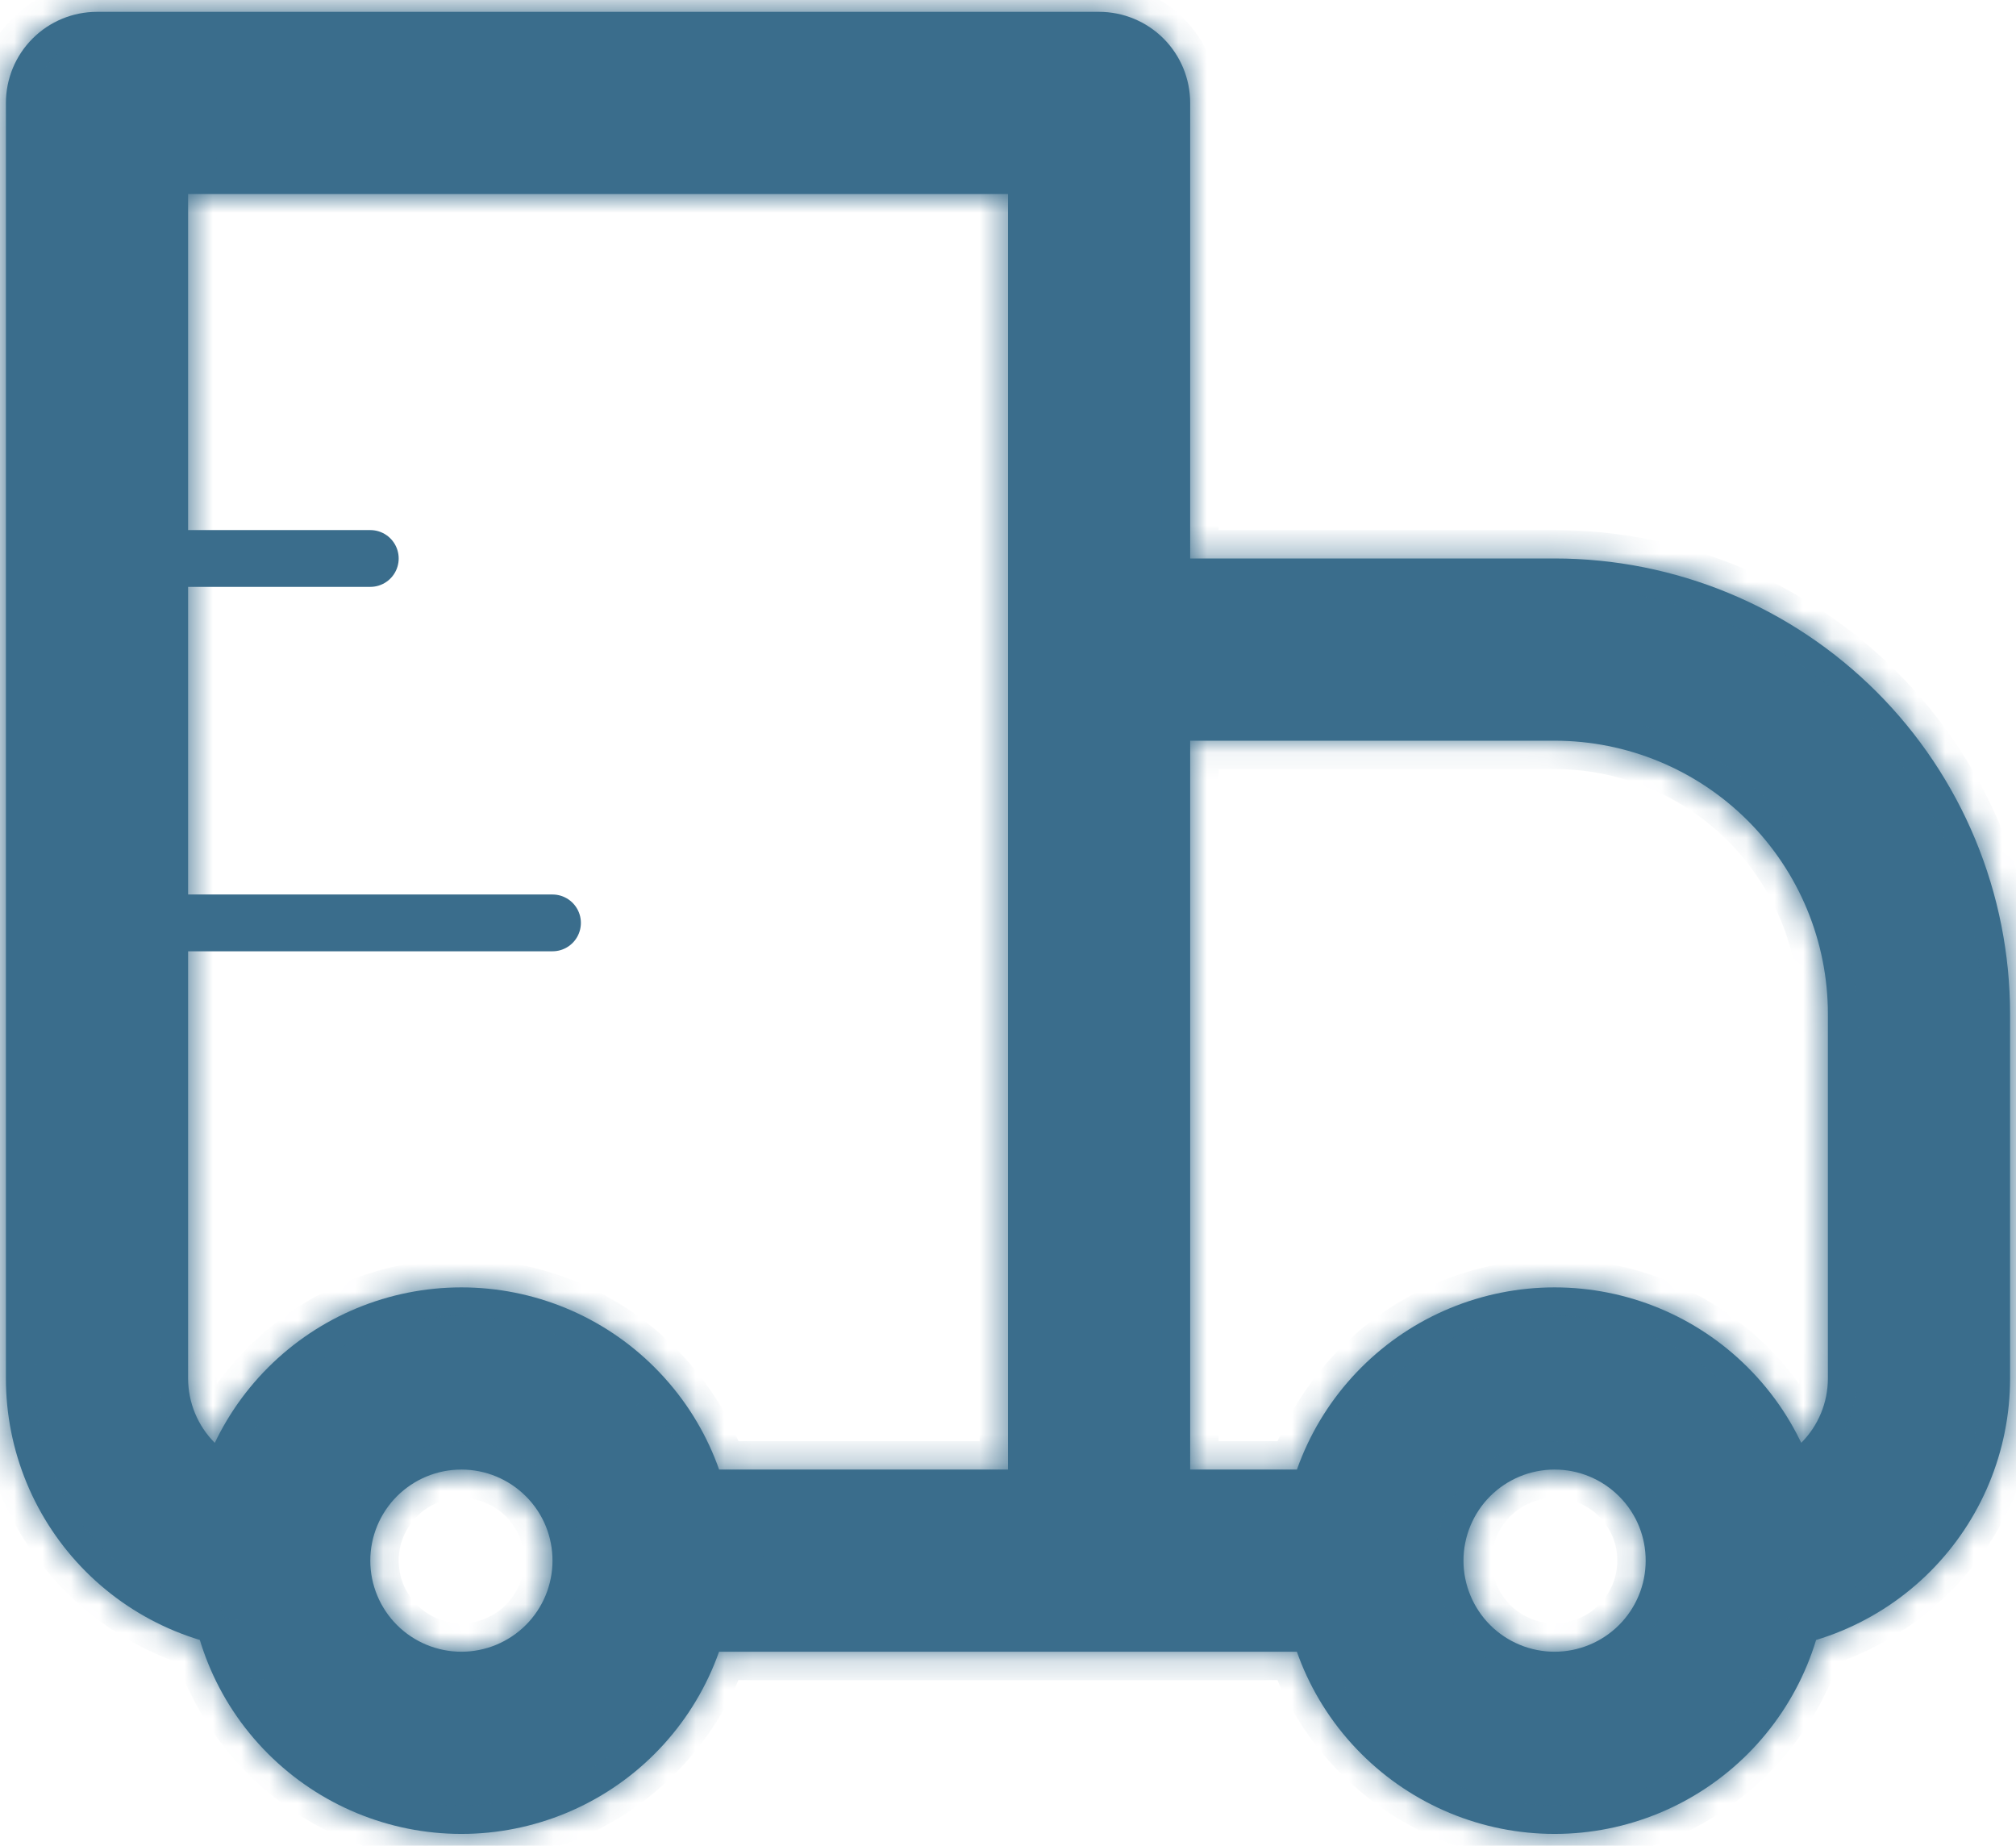 <svg width="71" height="65" viewBox="0 0 71 65" fill="none" xmlns="http://www.w3.org/2000/svg">
<mask id="path-1-inside-1_174_1662" fill="white">
<path d="M3.416 3.625V0.417C2.565 0.417 1.749 0.755 1.148 1.357C0.546 1.958 0.208 2.774 0.208 3.625H3.416ZM38.708 3.625H41.916C41.916 2.774 41.578 1.958 40.977 1.357C40.375 0.755 39.559 0.417 38.708 0.417V3.625ZM38.708 22.875V19.667C37.857 19.667 37.041 20.005 36.439 20.607C35.838 21.208 35.5 22.024 35.5 22.875H38.708ZM3.416 6.834H38.708V0.417H3.416V6.834ZM35.5 3.625V54.959H41.916V3.625H35.5ZM6.625 48.542V3.625H0.208V48.542H6.625ZM38.708 26.084H54.75V19.667H38.708V26.084ZM64.375 35.709V48.542H70.791V35.709H64.375ZM41.916 54.959V22.875H35.5V54.959H41.916ZM57.018 57.227C56.416 57.828 55.6 58.166 54.75 58.166C53.899 58.166 53.083 57.828 52.481 57.227L47.945 61.764C49.75 63.568 52.197 64.582 54.75 64.582C57.302 64.582 59.75 63.568 61.554 61.764L57.018 57.227ZM52.481 52.69C53.083 52.089 53.899 51.751 54.75 51.751C55.6 51.751 56.416 52.089 57.018 52.69L61.554 48.154C59.75 46.349 57.302 45.336 54.75 45.336C52.197 45.336 49.75 46.349 47.945 48.154L52.481 52.69ZM18.518 57.227C17.916 57.828 17.1 58.166 16.25 58.166C15.399 58.166 14.583 57.828 13.981 57.227L9.445 61.764C11.25 63.568 13.697 64.582 16.25 64.582C18.802 64.582 21.25 63.568 23.055 61.764L18.518 57.227ZM13.981 52.69C14.583 52.089 15.399 51.751 16.25 51.751C17.1 51.751 17.916 52.089 18.518 52.69L23.055 48.154C21.25 46.349 18.802 45.336 16.25 45.336C13.697 45.336 11.25 46.349 9.445 48.154L13.981 52.69ZM57.018 52.69C57.647 53.316 57.958 54.134 57.958 54.959H64.375C64.375 52.501 63.435 50.031 61.554 48.154L57.018 52.69ZM57.958 54.959C57.958 55.809 57.62 56.625 57.018 57.227L61.554 61.764C63.36 59.959 64.374 57.511 64.375 54.959H57.958ZM48.333 51.75H38.708V58.167H48.333V51.75ZM52.481 57.227C51.88 56.625 51.541 55.809 51.541 54.959H45.125C45.125 57.416 46.065 59.887 47.945 61.764L52.481 57.227ZM51.541 54.959C51.541 54.108 51.88 53.292 52.481 52.69L47.945 48.154C46.14 49.958 45.125 52.406 45.125 54.959H51.541ZM13.981 57.227C13.38 56.625 13.041 55.809 13.041 54.959H6.625C6.625 57.416 7.565 59.887 9.445 61.764L13.981 57.227ZM13.041 54.959C13.041 54.108 13.38 53.292 13.981 52.69L9.445 48.154C7.64 49.958 6.625 52.406 6.625 54.959H13.041ZM38.708 51.75H22.666V58.167H38.708V51.75ZM18.518 52.69C19.147 53.316 19.458 54.134 19.458 54.959H25.875C25.875 52.501 24.935 50.031 23.055 48.154L18.518 52.69ZM19.458 54.959C19.458 55.809 19.12 56.625 18.518 57.227L23.055 61.764C24.86 59.959 25.874 57.511 25.875 54.959H19.458ZM64.375 48.542C64.375 49.393 64.037 50.209 63.435 50.811C62.833 51.412 62.017 51.75 61.166 51.75V58.167C63.719 58.167 66.167 57.153 67.972 55.348C69.777 53.543 70.791 51.095 70.791 48.542H64.375ZM54.75 26.084C57.302 26.084 59.751 27.098 61.556 28.903C63.361 30.708 64.375 33.156 64.375 35.709H70.791C70.791 33.602 70.376 31.516 69.57 29.57C68.764 27.623 67.582 25.855 66.093 24.366C64.603 22.876 62.835 21.694 60.889 20.888C58.942 20.082 56.856 19.667 54.75 19.667V26.084ZM0.208 48.542C0.208 51.095 1.222 53.543 3.027 55.348C4.832 57.153 7.28 58.167 9.833 58.167V51.75C8.982 51.75 8.166 51.412 7.564 50.811C6.963 50.209 6.625 49.393 6.625 48.542H0.208Z"/>
</mask>
<path d="M3.416 3.625V0.417C2.565 0.417 1.749 0.755 1.148 1.357C0.546 1.958 0.208 2.774 0.208 3.625H3.416ZM38.708 3.625H41.916C41.916 2.774 41.578 1.958 40.977 1.357C40.375 0.755 39.559 0.417 38.708 0.417V3.625ZM38.708 22.875V19.667C37.857 19.667 37.041 20.005 36.439 20.607C35.838 21.208 35.5 22.024 35.5 22.875H38.708ZM3.416 6.834H38.708V0.417H3.416V6.834ZM35.5 3.625V54.959H41.916V3.625H35.5ZM6.625 48.542V3.625H0.208V48.542H6.625ZM38.708 26.084H54.75V19.667H38.708V26.084ZM64.375 35.709V48.542H70.791V35.709H64.375ZM41.916 54.959V22.875H35.5V54.959H41.916ZM57.018 57.227C56.416 57.828 55.6 58.166 54.75 58.166C53.899 58.166 53.083 57.828 52.481 57.227L47.945 61.764C49.75 63.568 52.197 64.582 54.75 64.582C57.302 64.582 59.75 63.568 61.554 61.764L57.018 57.227ZM52.481 52.69C53.083 52.089 53.899 51.751 54.75 51.751C55.6 51.751 56.416 52.089 57.018 52.69L61.554 48.154C59.75 46.349 57.302 45.336 54.75 45.336C52.197 45.336 49.75 46.349 47.945 48.154L52.481 52.69ZM18.518 57.227C17.916 57.828 17.1 58.166 16.25 58.166C15.399 58.166 14.583 57.828 13.981 57.227L9.445 61.764C11.25 63.568 13.697 64.582 16.25 64.582C18.802 64.582 21.25 63.568 23.055 61.764L18.518 57.227ZM13.981 52.69C14.583 52.089 15.399 51.751 16.25 51.751C17.1 51.751 17.916 52.089 18.518 52.69L23.055 48.154C21.25 46.349 18.802 45.336 16.25 45.336C13.697 45.336 11.25 46.349 9.445 48.154L13.981 52.69ZM57.018 52.69C57.647 53.316 57.958 54.134 57.958 54.959H64.375C64.375 52.501 63.435 50.031 61.554 48.154L57.018 52.69ZM57.958 54.959C57.958 55.809 57.62 56.625 57.018 57.227L61.554 61.764C63.36 59.959 64.374 57.511 64.375 54.959H57.958ZM48.333 51.75H38.708V58.167H48.333V51.75ZM52.481 57.227C51.88 56.625 51.541 55.809 51.541 54.959H45.125C45.125 57.416 46.065 59.887 47.945 61.764L52.481 57.227ZM51.541 54.959C51.541 54.108 51.88 53.292 52.481 52.69L47.945 48.154C46.14 49.958 45.125 52.406 45.125 54.959H51.541ZM13.981 57.227C13.38 56.625 13.041 55.809 13.041 54.959H6.625C6.625 57.416 7.565 59.887 9.445 61.764L13.981 57.227ZM13.041 54.959C13.041 54.108 13.38 53.292 13.981 52.69L9.445 48.154C7.64 49.958 6.625 52.406 6.625 54.959H13.041ZM38.708 51.75H22.666V58.167H38.708V51.75ZM18.518 52.69C19.147 53.316 19.458 54.134 19.458 54.959H25.875C25.875 52.501 24.935 50.031 23.055 48.154L18.518 52.69ZM19.458 54.959C19.458 55.809 19.12 56.625 18.518 57.227L23.055 61.764C24.86 59.959 25.874 57.511 25.875 54.959H19.458ZM64.375 48.542C64.375 49.393 64.037 50.209 63.435 50.811C62.833 51.412 62.017 51.75 61.166 51.75V58.167C63.719 58.167 66.167 57.153 67.972 55.348C69.777 53.543 70.791 51.095 70.791 48.542H64.375ZM54.75 26.084C57.302 26.084 59.751 27.098 61.556 28.903C63.361 30.708 64.375 33.156 64.375 35.709H70.791C70.791 33.602 70.376 31.516 69.57 29.57C68.764 27.623 67.582 25.855 66.093 24.366C64.603 22.876 62.835 21.694 60.889 20.888C58.942 20.082 56.856 19.667 54.75 19.667V26.084ZM0.208 48.542C0.208 51.095 1.222 53.543 3.027 55.348C4.832 57.153 7.28 58.167 9.833 58.167V51.75C8.982 51.75 8.166 51.412 7.564 50.811C6.963 50.209 6.625 49.393 6.625 48.542H0.208Z" fill="#3A6D8C"/>
<path d="M35.5 55.459H41.916V54.459H35.5V55.459ZM0.208 49.042H6.625V48.042H0.208V49.042ZM55.25 26.084V19.667H54.25V26.084H55.25ZM64.375 49.042H70.791V48.042H64.375V49.042ZM70.791 35.209H64.375V36.209H70.791V35.209ZM52.128 56.873L47.591 61.41L48.298 62.117L52.835 57.581L52.128 56.873ZM61.908 61.41L57.371 56.873L56.664 57.581L61.201 62.117L61.908 61.41ZM57.371 53.044L61.908 48.507L61.201 47.8L56.664 52.337L57.371 53.044ZM47.591 48.507L52.128 53.044L52.835 52.337L48.298 47.8L47.591 48.507ZM13.628 56.873L9.091 61.41L9.798 62.117L14.335 57.581L13.628 56.873ZM23.408 61.41L18.872 56.873L18.164 57.581L22.701 62.117L23.408 61.41ZM18.872 53.044L23.408 48.507L22.701 47.8L18.164 52.337L18.872 53.044ZM9.091 48.507L13.628 53.044L14.335 52.337L9.798 47.8L9.091 48.507ZM57.958 55.459H64.375V54.459H57.958V55.459ZM38.208 51.75V58.167H39.208V51.75H38.208ZM51.541 54.459H45.125V55.459H51.541V54.459ZM13.041 54.459H6.625V55.459H13.041V54.459ZM19.458 55.459H25.875V54.459H19.458V55.459ZM3.416 3.625V4.625H4.416V3.625H3.416ZM3.416 0.417V-0.583V0.417ZM0.208 3.625H-0.792H0.208ZM38.708 3.625H37.708V4.625H38.708V3.625ZM38.708 0.417V-0.583V0.417ZM38.708 22.875V23.875H39.708V22.875H38.708ZM3.416 6.834H2.416V7.834H3.416V6.834ZM38.708 6.834V7.834H39.708V6.834H38.708ZM35.5 3.625V2.625H34.5V3.625H35.5ZM6.625 48.542H5.625H6.625ZM6.625 3.625H7.625V2.625H6.625V3.625ZM0.208 48.542H-0.792H0.208ZM38.708 26.084H37.708V27.084H38.708V26.084ZM54.75 19.667V18.667V19.667ZM64.375 35.709H65.375H64.375ZM70.791 48.542H71.791H70.791ZM70.791 35.709H69.791H70.791ZM41.916 22.875H42.916V21.875H41.916V22.875ZM57.018 57.227L56.311 56.52L57.018 57.227ZM52.481 57.227L53.188 56.52L52.481 57.227ZM47.945 61.764L48.652 61.056L48.651 61.056L47.945 61.764ZM61.554 61.764L60.847 61.056L61.554 61.764ZM52.481 52.69L53.188 53.398L52.481 52.69ZM57.018 52.69L56.311 53.398L56.313 53.399L57.018 52.69ZM61.554 48.154L60.847 48.861L60.848 48.861L61.554 48.154ZM47.945 48.154L48.652 48.861L47.945 48.154ZM18.518 57.227L17.811 56.52L18.518 57.227ZM13.981 57.227L14.688 56.52L13.981 57.227ZM9.445 61.764L10.152 61.056L10.151 61.056L9.445 61.764ZM23.055 61.764L22.348 61.056L23.055 61.764ZM13.981 52.69L14.688 53.398L13.981 52.69ZM18.518 52.69L17.811 53.398L17.813 53.399L18.518 52.69ZM23.055 48.154L22.348 48.861L22.348 48.861L23.055 48.154ZM9.445 48.154L10.152 48.861L9.445 48.154ZM57.958 54.959L58.958 54.959V54.959H57.958ZM64.375 54.959L65.375 54.959V54.959H64.375ZM48.333 51.75H49.333V50.75H48.333V51.75ZM48.333 58.167V59.167H49.333V58.167H48.333ZM51.541 54.959L50.541 54.958V54.959L51.541 54.959ZM45.125 54.959L44.125 54.958V54.959H45.125ZM13.041 54.959L12.041 54.958V54.959L13.041 54.959ZM6.625 54.959L5.625 54.958V54.959H6.625ZM22.666 51.75V50.75H21.666V51.75H22.666ZM22.666 58.167H21.666V59.167H22.666V58.167ZM19.458 54.959L20.458 54.959V54.959H19.458ZM25.875 54.959L26.875 54.959V54.959H25.875ZM61.166 51.75V50.75H60.166V51.75H61.166ZM61.166 58.167H60.166V59.167H61.166V58.167ZM9.833 58.167V59.167H10.833V58.167H9.833ZM9.833 51.75H10.833V50.75H9.833V51.75ZM4.416 3.625V0.417H2.416V3.625H4.416ZM3.416 -0.583C2.3 -0.583 1.23 -0.14 0.441 0.65L1.855 2.064C2.269 1.65 2.831 1.417 3.416 1.417V-0.583ZM0.441 0.65C-0.349 1.439 -0.792 2.509 -0.792 3.625H1.208C1.208 3.04 1.441 2.478 1.855 2.064L0.441 0.65ZM0.208 4.625H3.416V2.625H0.208V4.625ZM38.708 4.625H41.916V2.625H38.708V4.625ZM42.916 3.625C42.916 2.509 42.473 1.439 41.684 0.65L40.27 2.064C40.684 2.478 40.916 3.04 40.916 3.625H42.916ZM41.684 0.65C40.895 -0.14 39.824 -0.583 38.708 -0.583V1.417C39.294 1.417 39.855 1.65 40.27 2.064L41.684 0.65ZM37.708 0.417V3.625H39.708V0.417H37.708ZM39.708 22.875V19.667H37.708V22.875H39.708ZM38.708 18.667C37.592 18.667 36.522 19.11 35.732 19.9L37.147 21.314C37.561 20.9 38.122 20.667 38.708 20.667V18.667ZM35.732 19.9C34.943 20.689 34.5 21.759 34.5 22.875H36.5C36.5 22.29 36.732 21.728 37.147 21.314L35.732 19.9ZM35.5 23.875H38.708V21.875H35.5V23.875ZM3.416 7.834H38.708V5.834H3.416V7.834ZM39.708 6.834V0.417H37.708V6.834H39.708ZM38.708 -0.583H3.416V1.417H38.708V-0.583ZM2.416 0.417V6.834H4.416V0.417H2.416ZM34.5 3.625V54.959H36.5V3.625H34.5ZM42.916 54.959V3.625H40.916V54.959H42.916ZM41.916 2.625H35.5V4.625H41.916V2.625ZM7.625 48.542V3.625H5.625V48.542H7.625ZM6.625 2.625H0.208V4.625H6.625V2.625ZM-0.792 3.625V48.542H1.208V3.625H-0.792ZM38.708 27.084H54.75V25.084H38.708V27.084ZM54.75 18.667H38.708V20.667H54.75V18.667ZM37.708 19.667V26.084H39.708V19.667H37.708ZM63.375 35.709V48.542H65.375V35.709H63.375ZM71.791 48.542V35.709H69.791V48.542H71.791ZM42.916 54.959V22.875H40.916V54.959H42.916ZM41.916 21.875H35.5V23.875H41.916V21.875ZM34.5 22.875V54.959H36.5V22.875H34.5ZM56.311 56.52C55.897 56.934 55.335 57.166 54.75 57.166V59.166C55.866 59.166 56.936 58.723 57.725 57.934L56.311 56.52ZM54.75 57.166C54.164 57.166 53.602 56.934 53.188 56.52L51.774 57.934C52.564 58.723 53.634 59.166 54.75 59.166V57.166ZM47.238 62.471C49.23 64.463 51.932 65.582 54.75 65.582V63.582C52.463 63.582 50.269 62.673 48.652 61.056L47.238 62.471ZM54.75 65.582C57.567 65.582 60.269 64.463 62.261 62.471L60.847 61.056C59.23 62.673 57.037 63.582 54.75 63.582V65.582ZM53.188 53.398C53.602 52.984 54.164 52.751 54.75 52.751V50.751C53.634 50.751 52.564 51.194 51.774 51.983L53.188 53.398ZM54.75 52.751C55.335 52.751 55.897 52.984 56.311 53.398L57.725 51.983C56.936 51.194 55.866 50.751 54.75 50.751V52.751ZM62.261 47.447C60.269 45.455 57.567 44.336 54.75 44.336V46.336C57.037 46.336 59.23 47.244 60.847 48.861L62.261 47.447ZM54.75 44.336C51.932 44.336 49.23 45.455 47.238 47.447L48.652 48.861C50.269 47.244 52.463 46.336 54.75 46.336V44.336ZM17.811 56.52C17.397 56.934 16.835 57.166 16.25 57.166V59.166C17.366 59.166 18.436 58.723 19.225 57.934L17.811 56.52ZM16.25 57.166C15.664 57.166 15.102 56.934 14.688 56.52L13.274 57.934C14.064 58.723 15.134 59.166 16.25 59.166V57.166ZM8.738 62.471C10.73 64.463 13.432 65.582 16.25 65.582V63.582C13.963 63.582 11.769 62.673 10.152 61.056L8.738 62.471ZM16.25 65.582C19.067 65.582 21.769 64.463 23.762 62.471L22.348 61.056C20.73 62.673 18.537 63.582 16.25 63.582V65.582ZM14.688 53.398C15.102 52.984 15.664 52.751 16.25 52.751V50.751C15.134 50.751 14.064 51.194 13.274 51.983L14.688 53.398ZM16.25 52.751C16.835 52.751 17.397 52.984 17.811 53.398L19.225 51.983C18.436 51.194 17.366 50.751 16.25 50.751V52.751ZM23.762 47.447C21.769 45.455 19.067 44.336 16.25 44.336V46.336C18.537 46.336 20.73 47.244 22.348 48.861L23.762 47.447ZM16.25 44.336C13.432 44.336 10.73 45.455 8.738 47.447L10.152 48.861C11.769 47.244 13.963 46.336 16.25 46.336V44.336ZM56.313 53.399C56.744 53.828 56.958 54.387 56.958 54.959H58.958C58.958 53.881 58.55 52.804 57.723 51.981L56.313 53.399ZM65.375 54.959C65.375 52.247 64.337 49.519 62.261 47.446L60.848 48.861C62.532 50.543 63.375 52.755 63.375 54.959H65.375ZM56.958 54.958C56.958 55.544 56.725 56.106 56.311 56.52L57.725 57.934C58.514 57.145 58.958 56.075 58.958 54.959L56.958 54.958ZM62.261 62.471C64.254 60.479 65.374 57.777 65.375 54.959L63.375 54.958C63.374 57.246 62.465 59.439 60.847 61.056L62.261 62.471ZM48.333 50.75H38.708V52.75H48.333V50.75ZM38.708 59.167H48.333V57.167H38.708V59.167ZM49.333 58.167V51.75H47.333V58.167H49.333ZM53.188 56.52C52.774 56.106 52.541 55.544 52.541 54.958L50.541 54.959C50.542 56.075 50.985 57.145 51.774 57.934L53.188 56.52ZM44.125 54.959C44.125 57.67 45.162 60.399 47.238 62.471L48.651 61.056C46.967 59.375 46.125 57.162 46.125 54.959H44.125ZM52.541 54.959C52.541 54.373 52.774 53.812 53.188 53.398L51.774 51.983C50.985 52.772 50.542 53.842 50.541 54.958L52.541 54.959ZM47.238 47.447C45.245 49.439 44.125 52.141 44.125 54.958L46.125 54.959C46.125 52.672 47.034 50.478 48.652 48.861L47.238 47.447ZM14.688 56.52C14.274 56.106 14.041 55.544 14.041 54.958L12.041 54.959C12.042 56.075 12.485 57.145 13.274 57.934L14.688 56.52ZM5.625 54.959C5.625 57.67 6.662 60.399 8.738 62.471L10.151 61.056C8.467 59.375 7.625 57.162 7.625 54.959H5.625ZM14.041 54.959C14.041 54.373 14.274 53.812 14.688 53.398L13.274 51.983C12.485 52.772 12.042 53.842 12.041 54.958L14.041 54.959ZM8.738 47.447C6.745 49.439 5.625 52.141 5.625 54.958L7.625 54.959C7.625 52.672 8.534 50.478 10.152 48.861L8.738 47.447ZM38.708 50.75H22.666V52.75H38.708V50.75ZM21.666 51.75V58.167H23.666V51.75H21.666ZM22.666 59.167H38.708V57.167H22.666V59.167ZM17.813 53.399C18.244 53.828 18.458 54.387 18.458 54.959H20.458C20.458 53.881 20.05 52.804 19.223 51.981L17.813 53.399ZM26.875 54.959C26.875 52.247 25.837 49.519 23.761 47.446L22.348 48.861C24.032 50.543 24.875 52.755 24.875 54.959H26.875ZM18.458 54.958C18.458 55.544 18.225 56.106 17.811 56.52L19.225 57.934C20.014 57.145 20.458 56.075 20.458 54.959L18.458 54.958ZM23.762 62.471C25.754 60.479 26.874 57.777 26.875 54.959L24.875 54.958C24.874 57.246 23.965 59.439 22.348 61.056L23.762 62.471ZM63.375 48.542C63.375 49.128 63.142 49.689 62.728 50.103L64.142 51.518C64.931 50.728 65.375 49.658 65.375 48.542H63.375ZM62.728 50.103C62.314 50.518 61.752 50.75 61.166 50.75V52.75C62.282 52.75 63.353 52.307 64.142 51.518L62.728 50.103ZM60.166 51.75V58.167H62.166V51.75H60.166ZM61.166 59.167C63.984 59.167 66.687 58.048 68.679 56.055L67.265 54.641C65.648 56.258 63.454 57.167 61.166 57.167V59.167ZM68.679 56.055C70.672 54.062 71.791 51.36 71.791 48.542H69.791C69.791 50.83 68.883 53.023 67.265 54.641L68.679 56.055ZM54.75 27.084C57.037 27.084 59.231 27.992 60.849 29.61L62.263 28.196C60.27 26.203 57.568 25.084 54.75 25.084V27.084ZM60.849 29.61C62.466 31.227 63.375 33.421 63.375 35.709H65.375C65.375 32.891 64.255 30.188 62.263 28.196L60.849 29.61ZM71.791 35.709C71.791 33.471 71.35 31.255 70.494 29.187L68.646 29.953C69.402 31.777 69.791 33.733 69.791 35.709H71.791ZM70.494 29.187C69.638 27.119 68.382 25.241 66.8 23.658L65.386 25.073C66.782 26.469 67.89 28.128 68.646 29.953L70.494 29.187ZM66.8 23.658C65.218 22.076 63.339 20.821 61.271 19.964L60.506 21.812C62.331 22.568 63.989 23.676 65.386 25.073L66.8 23.658ZM61.271 19.964C59.204 19.108 56.988 18.667 54.75 18.667V20.667C56.725 20.667 58.681 21.056 60.506 21.812L61.271 19.964ZM-0.792 48.542C-0.792 51.36 0.327 54.062 2.32 56.055L3.734 54.641C2.117 53.023 1.208 50.83 1.208 48.542H-0.792ZM2.32 56.055C4.313 58.048 7.015 59.167 9.833 59.167V57.167C7.546 57.167 5.352 56.258 3.734 54.641L2.32 56.055ZM10.833 58.167V51.75H8.833V58.167H10.833ZM9.833 50.75C9.247 50.75 8.686 50.518 8.271 50.103L6.857 51.518C7.646 52.307 8.717 52.75 9.833 52.75V50.75ZM8.271 50.103C7.857 49.689 7.625 49.128 7.625 48.542H5.625C5.625 49.658 6.068 50.728 6.857 51.518L8.271 50.103Z" fill="#3A6D8C" mask="url(#path-1-inside-1_174_1662)"/>
<path d="M3.416 19.667H13.041M3.416 32.5H19.458" stroke="#3A6D8C" stroke-width="2" stroke-linecap="round" stroke-linejoin="round"/>
</svg>

